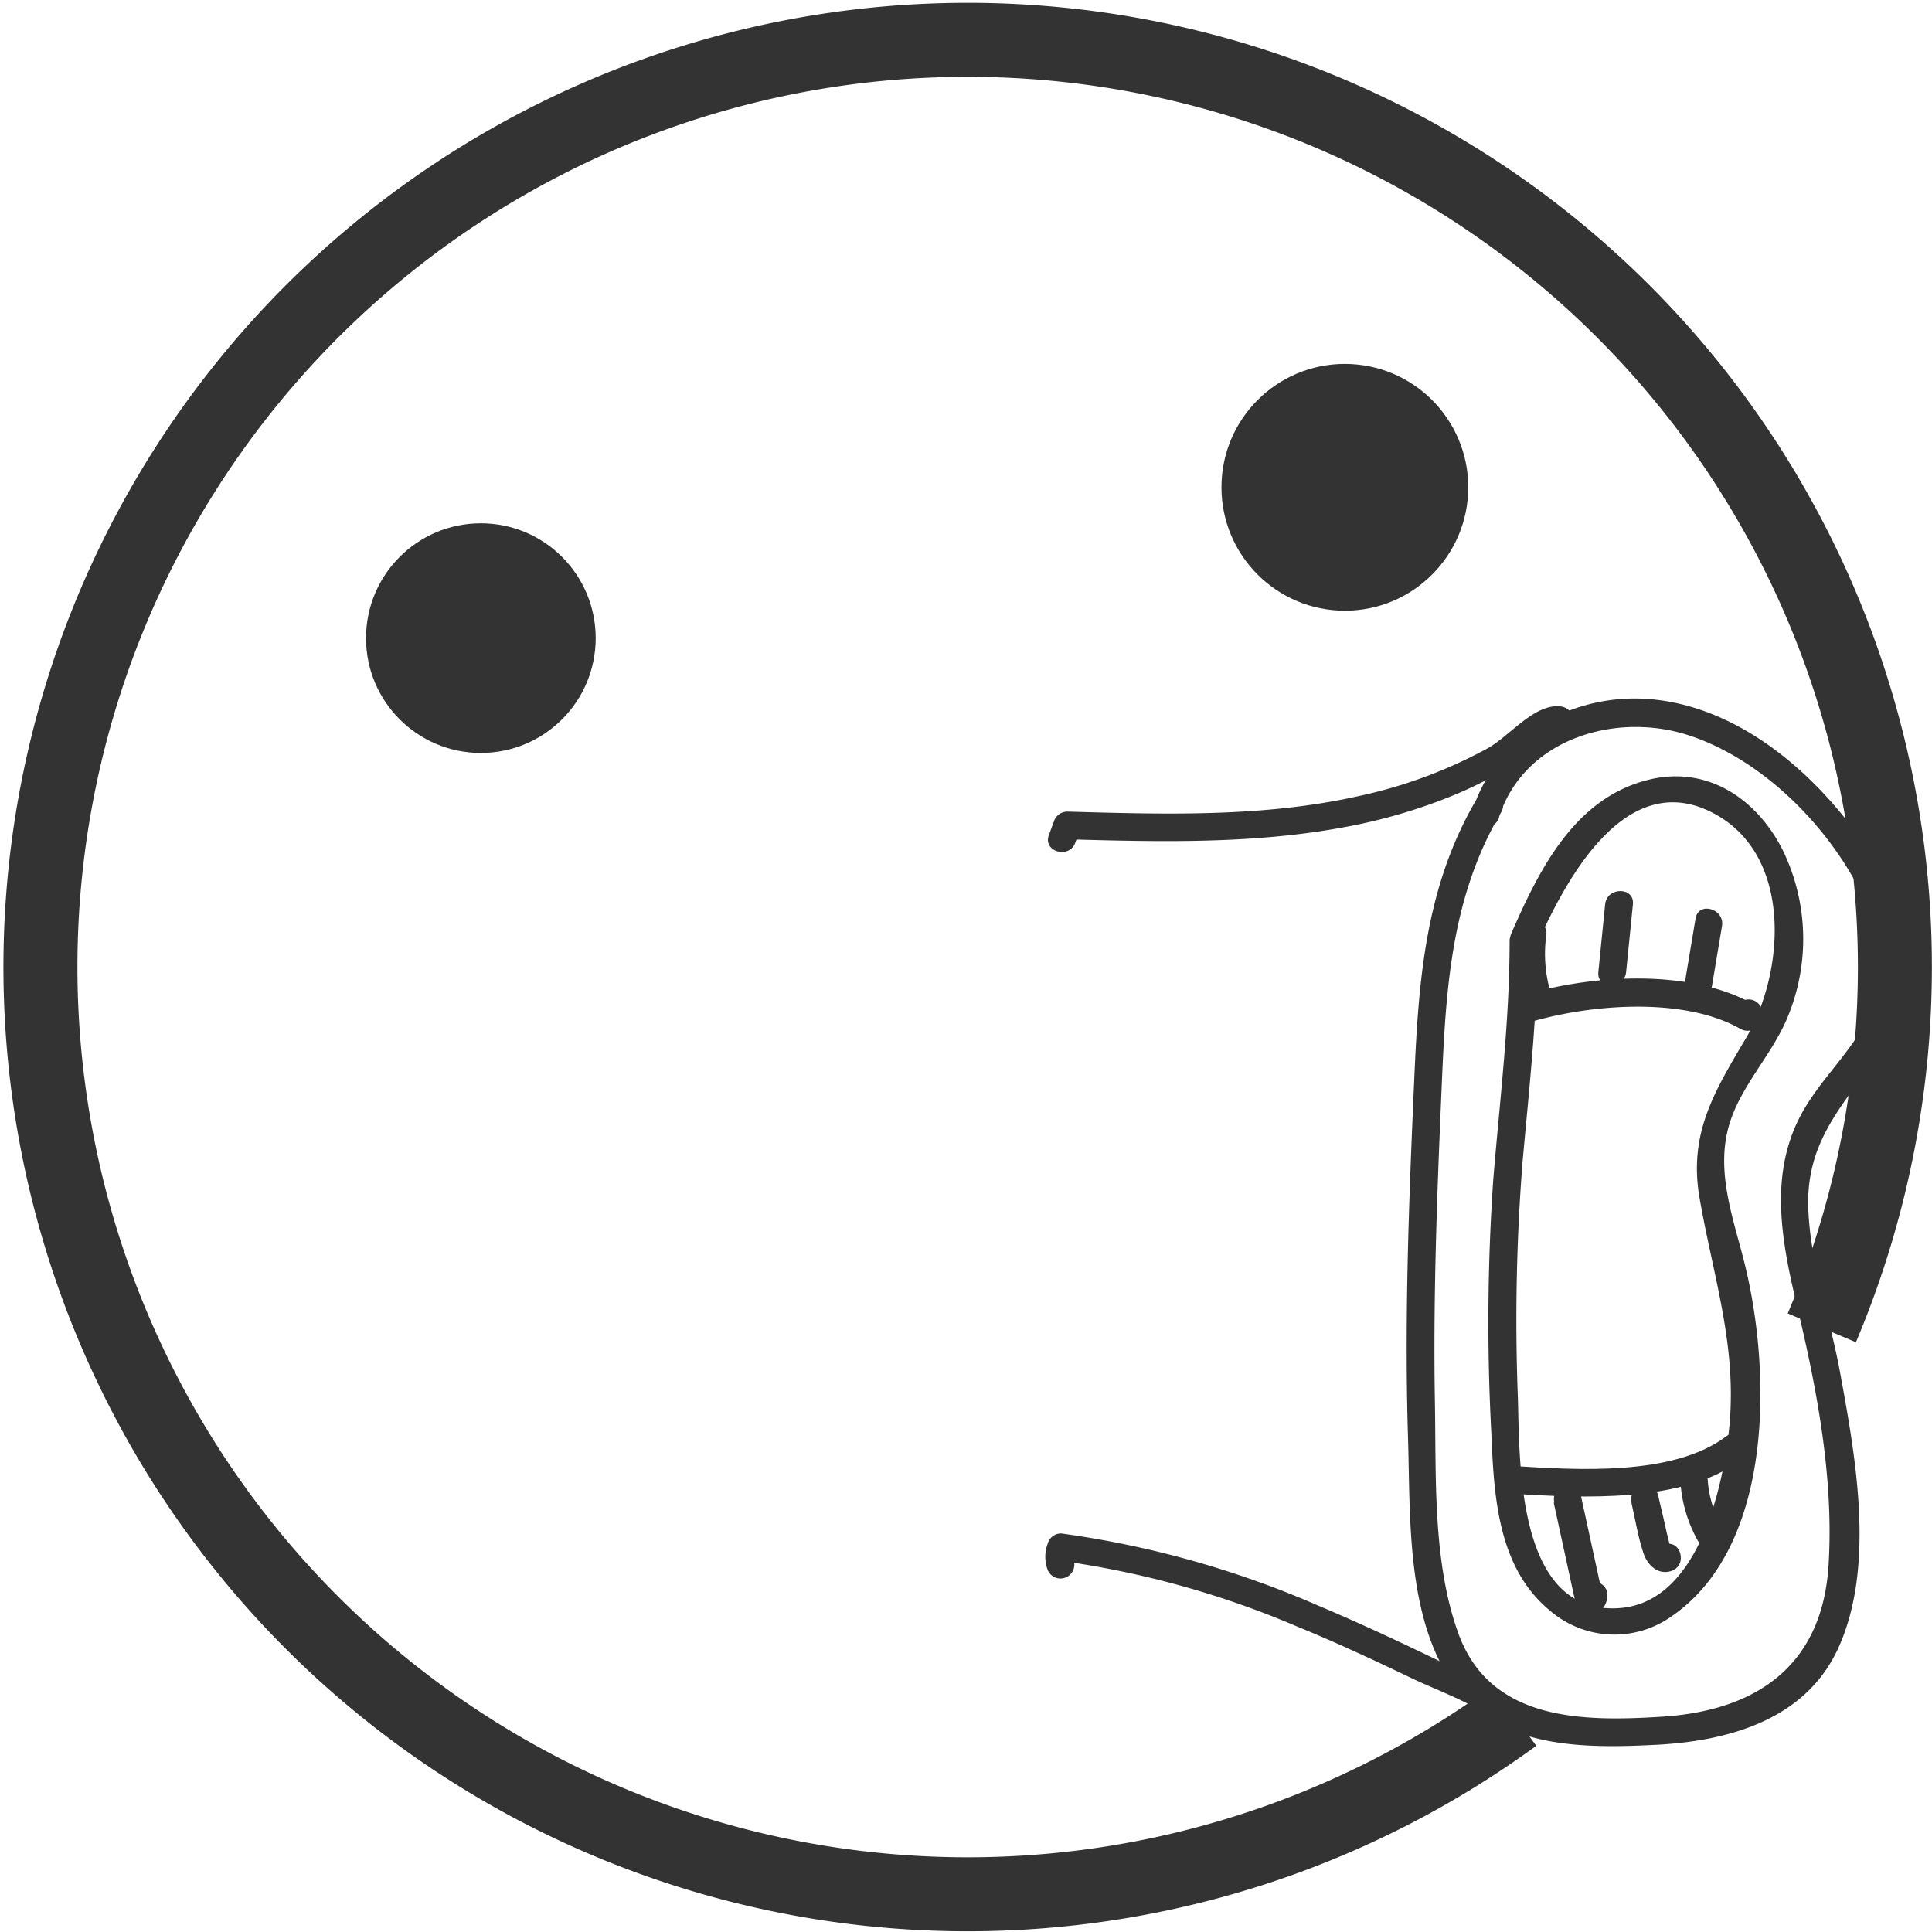 <svg id="Layer_1" data-name="Layer 1" xmlns="http://www.w3.org/2000/svg" viewBox="0 0 219.05 219.05"><defs><style>.cls-1{fill:#333;}.cls-2,.cls-3{fill:none;stroke:#333;stroke-miterlimit:10;}.cls-2{stroke-width:5.24px;}.cls-3{stroke-width:8.39px;}</style></defs><title>trompa</title><path class="cls-1" d="M3750.18,878.7c2.87-8.93,13.34-12,21.63-9.23,8.49,2.82,16.14,10.66,19.85,18.69,2.21,4.78,2.47,9.7-.21,14.34-1.91,3.31-4.73,6-6.66,9.29-4.12,7-2.62,14.82-.83,22.31,2.28,9.53,4.2,19.61,3.58,29.46-0.72,11.37-8.18,16.47-18.91,17.14-9,.57-19.45.51-23.06-9.44-2.93-8.09-2.51-17.71-2.66-26.19-0.2-11.25.2-22.5,0.68-33.74,0.5-11.64.75-22.88,6.84-33.19a1.57,1.57,0,0,0-2.72-1.59c-5.87,9.92-6.65,20.53-7.14,31.8-0.6,13.55-1.13,27.12-.71,40.68,0.28,8.88-.26,20.47,5.22,28.12,5.17,7.22,14.8,7.14,22.83,6.74,8.32-.42,17.1-2.85,20.79-11.09,4.17-9.32,1.89-21.67.11-31.33-1.13-6.14-3.38-12.27-3.57-18.54-0.21-7.11,3.52-11.13,7.36-16.47,5.65-7.86,4.6-16.21-.6-24.07-5.52-8.33-14.42-16.25-24.81-17.07-8.65-.68-17.32,4.14-20,12.56-0.62,1.93,2.42,2.76,3,.84h0Z" transform="translate(-3580.22 -786.06)"/><path class="cls-1" d="M3754.31,893.53c3.17-7.22,10-20.58,20.12-15.3,9.1,4.74,8.17,18,3.78,25.48-3.6,6.09-6.57,10.84-5.29,18.2,1.61,9.28,4.45,17.27,3.26,26.92-0.84,6.8-3.72,19-12.42,19.56-11.53.76-11.23-16.24-11.44-23.76a229.56,229.56,0,0,1,.51-26.63c0.75-8.42,1.71-16.79,1.7-25.25a1.57,1.57,0,0,0-3.15,0c0,9.06-1.11,18-1.85,27a235.86,235.86,0,0,0-.22,28.84c0.29,7.07.72,15.14,6.55,20a11.19,11.19,0,0,0,13.84.76c11.81-8.07,11.33-28.18,8.26-40.29-1.32-5.2-3.33-10.55-1.55-15.9,1.38-4.15,4.63-7.48,6.36-11.47a23.06,23.06,0,0,0-.46-19.32c-3-5.86-8.64-9.56-15.26-7.88-8.33,2.1-12.31,10.17-15.47,17.38-0.81,1.84,1.9,3.44,2.72,1.59h0Z" transform="translate(-3580.22 -786.06)"/><path class="cls-1" d="M3753.19,902.1c6.93-2.16,17.83-3.12,24.37.62a1.6,1.6,0,0,0,1.91-.25l0.22-.25a1.61,1.61,0,0,0,.25-1.91l-0.15-.22c-1.13-1.67-3.85-.1-2.72,1.59l0.15,0.22,0.25-1.91-0.22.25,1.91-.25c-7.42-4.25-18.85-3.41-26.8-.93-1.93.6-1.1,3.64,0.84,3h0Z" transform="translate(-3580.22 -786.06)"/><path class="cls-1" d="M3772.46,890.22l-1.3,7.76c-0.33,2,2.7,2.83,3,.84l1.3-7.76c0.33-2-2.7-2.83-3-.84h0Z" transform="translate(-3580.22 -786.06)"/><path class="cls-1" d="M3762.21,888.59l-0.77,7.68c-0.2,2,2.95,2,3.15,0l0.77-7.68c0.2-2-2.95-2-3.15,0h0Z" transform="translate(-3580.22 -786.06)"/><path class="cls-1" d="M3752.43,892.08a17.65,17.65,0,0,0,.62,7.43c0.58,1.93,3.62,1.11,3-.84a15.47,15.47,0,0,1-.51-6.59c0.26-2-2.88-2-3.15,0h0Z" transform="translate(-3580.22 -786.06)"/><path class="cls-1" d="M3751.86,955.43c7.64,0.46,19.21,1.07,25.68-3.8l-1.91-2.47-0.77.88c-1.33,1.51.88,3.75,2.22,2.22l0.77-.88c1.1-1.25-.39-3.61-1.91-2.47-6,4.54-16.89,3.81-24.09,3.37-2-.12-2,3,0,3.15h0Z" transform="translate(-3580.22 -786.06)"/><path class="cls-1" d="M3756.38,956.43l2.54,11.67a1.59,1.59,0,0,0,2.63.69,2.28,2.28,0,0,0,.88-1.47c0.45-2-2.58-2.81-3-.84l-0.07.08,2.63,0.69-2.54-11.67c-0.43-2-3.46-1.14-3,.84h0Z" transform="translate(-3580.22 -786.06)"/><path class="cls-1" d="M3765.18,956.4c0.44,1.89.75,3.88,1.36,5.72,0.45,1.37,1.64,2.56,3.17,2.06,1.91-.63,1.09-3.67-0.84-3q1.07,0.69.65,0l-0.12-.51c-0.16-.58-0.28-1.18-0.41-1.77l-0.77-3.28c-0.46-2-3.5-1.14-3,.84h0Z" transform="translate(-3580.22 -786.06)"/><path class="cls-1" d="M3770.71,952.89a15.84,15.84,0,0,0,2,7.84c1,1.77,3.71.18,2.72-1.59a12.51,12.51,0,0,1-1.62-6.25,1.57,1.57,0,0,0-3.15,0h0Z" transform="translate(-3580.22 -786.06)"/><path class="cls-1" d="M3755.56,869.2l0.16,0.14a1.63,1.63,0,0,0,2.22,0,1.65,1.65,0,0,0,.69-1.62,1.63,1.63,0,0,0-1.57-1.57c-2.9-.28-5.7,3.37-8.13,4.73a54.05,54.05,0,0,1-14.57,5.42c-10.85,2.45-22.09,2.09-33.14,1.78a1.61,1.61,0,0,0-1.52,1.15l-0.56,1.52c-0.7,1.9,2.34,2.73,3,.84l0.56-1.52-1.52,1.15c10.51,0.29,21.11.56,31.49-1.38a61.78,61.78,0,0,0,12.52-3.68,50.73,50.73,0,0,0,6-3c0.89-.52,4.7-4,5.81-3.89l-1.57-1.57,0.23-.6h2.22l-0.16-.14c-1.49-1.37-3.72.85-2.22,2.22h0Z" transform="translate(-3580.22 -786.06)"/><path class="cls-1" d="M3753.82,980.56c-2.7-3-6.83-4.44-10.4-6.17-4.52-2.19-9.07-4.32-13.7-6.27a110.28,110.28,0,0,0-29.19-8.2,1.58,1.58,0,0,0-1.52,1.15,4.26,4.26,0,0,0,0,3,1.57,1.57,0,0,0,3-.84v-1.35l-1.52,1.15a104.54,104.54,0,0,1,26.67,7.39c4.4,1.8,8.71,3.8,13,5.86,3.74,1.8,8.58,3.32,11.41,6.48,1.35,1.51,3.57-.72,2.22-2.22h0Z" transform="translate(-3580.22 -786.06)"/><path class="cls-2" d="M3751.93,980.61" transform="translate(-3580.22 -786.06)"/><path class="cls-3" d="M3751.93,980.61a105.13,105.13,0,1,1,34.85-44" transform="translate(-3580.22 -786.06)"/><circle class="cls-1" cx="54.52" cy="72.35" r="13.02"/><circle class="cls-1" cx="152.48" cy="55.25" r="13.99"/></svg>